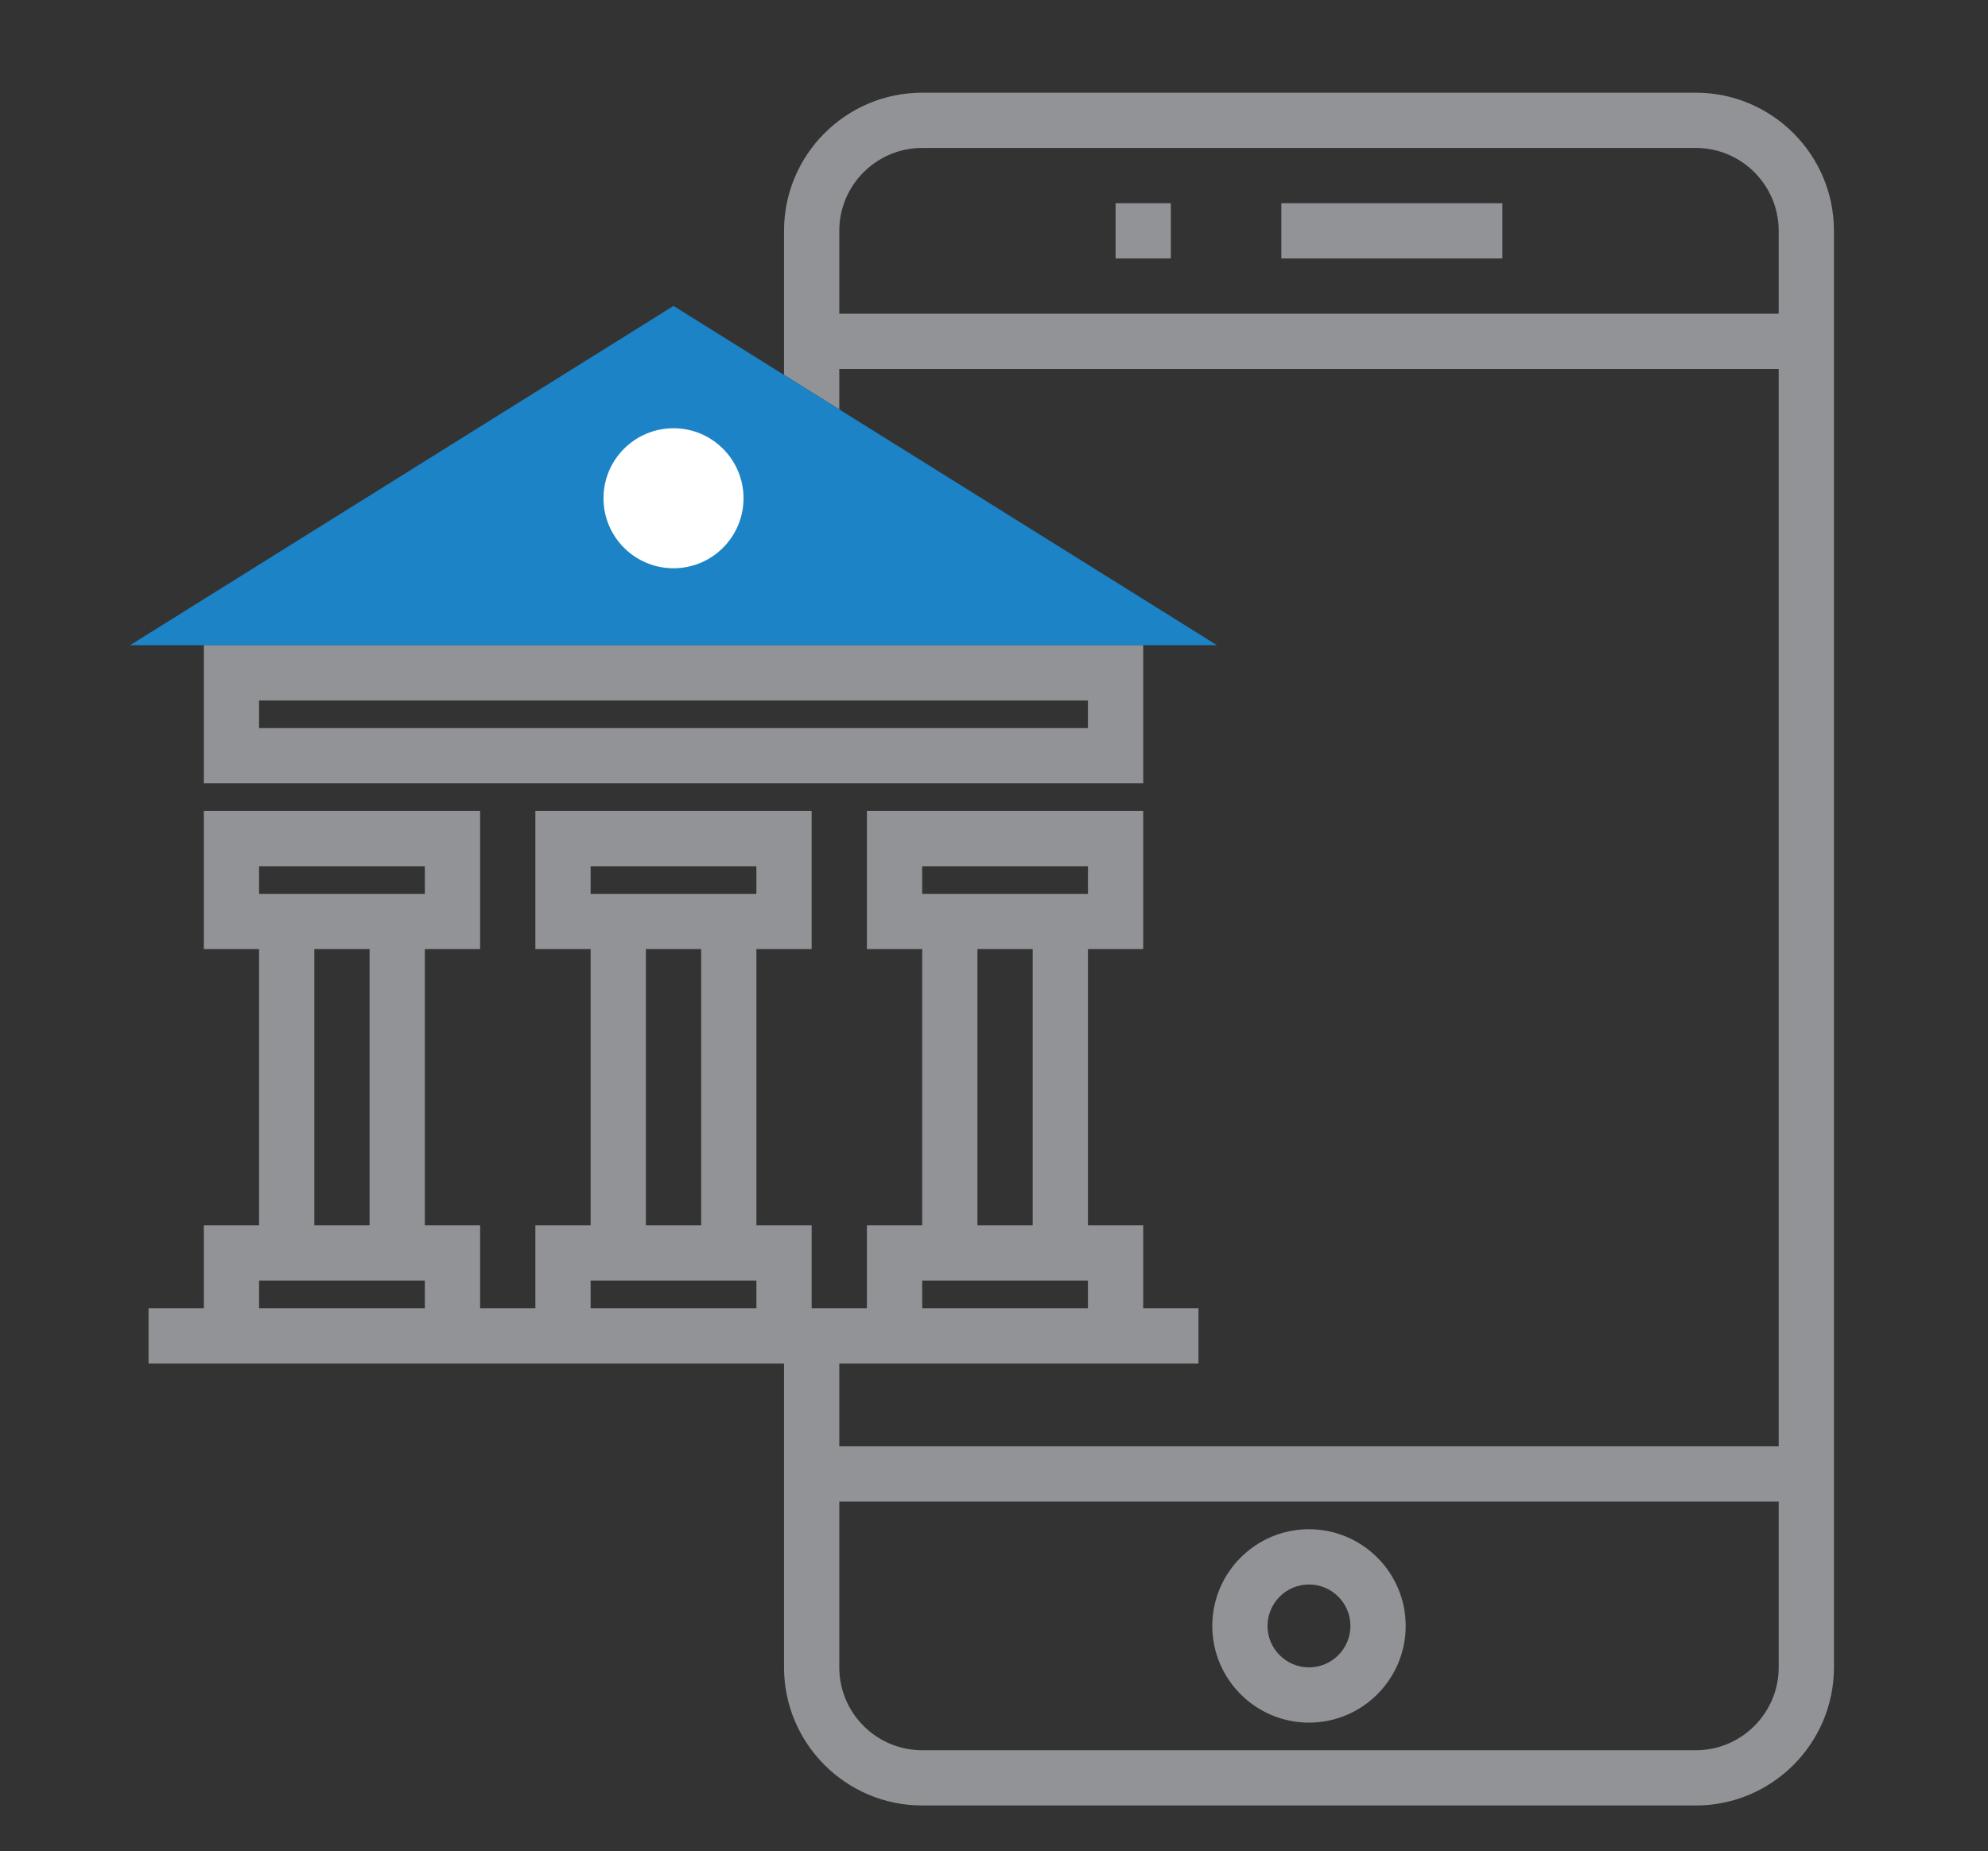<?xml version="1.0" encoding="utf-8"?>
<!-- Generator: Adobe Illustrator 15.1.0, SVG Export Plug-In  -->
<!DOCTYPE svg PUBLIC "-//W3C//DTD SVG 1.1//EN" "http://www.w3.org/Graphics/SVG/1.1/DTD/svg11.dtd">
<svg version="1.1"
	 xmlns="http://www.w3.org/2000/svg" xmlns:xlink="http://www.w3.org/1999/xlink" xmlns:a="http://ns.adobe.com/AdobeSVGViewerExtensions/3.0/"
	 x="0px" y="0px" width="160px" height="149px" viewBox="-10.467 -7.461 160 149"
	 overflow="visible" enable-background="new -10.467 -7.461 160 149" xml:space="preserve">
<rect x="-10.467" y="-7.461" width="160" height="149" fill="#333333" stroke="none"/>
<defs>
</defs>
<rect x="10.384" y="62.263" fill="none" width="13.342" height="2.224"/>
<rect x="14.831" y="68.934" fill="none" width="4.447" height="22.236"/>
<rect x="10.384" y="95.617" fill="none" width="13.342" height="2.225"/>
<rect x="63.752" y="95.617" fill="none" width="13.343" height="2.225"/>
<rect x="37.068" y="62.263" fill="none" width="13.342" height="2.224"/>
<rect x="68.199" y="68.934" fill="none" width="4.448" height="22.236"/>
<rect x="10.384" y="48.92" fill="none" width="66.711" height="2.225"/>
<rect x="63.752" y="62.263" fill="none" width="13.343" height="2.224"/>
<path fill="none" d="M57.081,126.75c0,3.678,2.993,6.67,6.671,6.67h62.264c3.677,0,6.671-2.992,6.671-6.67v-13.343H57.081V126.75z
	 M94.884,115.631c4.292,0,7.783,3.49,7.783,7.783c0,4.292-3.491,7.783-7.783,7.783s-7.783-3.491-7.783-7.783
	C87.101,119.121,90.592,115.631,94.884,115.631z"/>
<rect x="41.516" y="68.934" fill="none" width="4.447" height="22.236"/>
<path fill="none" d="M126.016,4.447H63.752c-3.678,0-6.671,2.992-6.671,6.671v6.671h75.606v-6.671
	C132.687,7.439,129.693,4.447,126.016,4.447z M83.766,13.342h-4.447V8.895h4.447V13.342z M110.449,13.342H92.66V8.895h17.789V13.342
	z"/>
<path fill="none" d="M94.884,126.75c1.839,0,3.336-1.497,3.336-3.336s-1.497-3.336-3.336-3.336s-3.336,1.497-3.336,3.336
	S93.045,126.75,94.884,126.75z"/>
<rect x="37.068" y="95.617" fill="none" width="13.342" height="2.225"/>
<path fill="#919396" d="M126.016,0H63.752c-6.131,0-11.118,4.986-11.118,11.118v11.599l4.447,2.776v-3.257h75.606v86.724H57.081
	v-6.671h28.908v-4.447h-4.447V91.17h-4.447V68.934h4.447V57.815H59.305v11.118h4.447V91.17h-4.447v6.672h-4.447V91.17H50.41V68.934
	h4.447V57.815H32.621v11.118h4.447V91.17h-4.447v6.672h-4.447V91.17h-4.448V68.934h4.448V57.815H5.937v11.118h4.447V91.17H5.937
	v6.672H1.489v4.447h51.145v24.461c0,6.131,4.987,11.117,11.118,11.117h62.264c6.13,0,11.119-4.986,11.119-11.117V11.118
	C137.134,4.986,132.146,0,126.016,0z M63.752,62.263h13.343v2.224H63.752V62.263z M72.647,68.934V91.17h-4.448V68.934H72.647z
	 M63.752,95.617h13.343v2.225H63.752V95.617z M10.384,62.263h13.342v2.224H10.384V62.263z M19.278,68.934V91.17h-4.447V68.934
	H19.278z M23.726,97.842H10.384v-2.225h13.342V97.842z M37.068,62.263H50.41v2.224H37.068V62.263z M45.963,68.934V91.17h-4.447
	V68.934H45.963z M50.41,97.842H37.068v-2.225H50.41V97.842z M132.687,126.75c0,3.678-2.994,6.67-6.671,6.67H63.752
	c-3.678,0-6.671-2.992-6.671-6.67v-13.343h75.606V126.75z M132.687,17.789H57.081v-6.671c0-3.679,2.993-6.671,6.671-6.671h62.264
	c3.677,0,6.671,2.992,6.671,6.671V17.789z"/>
<path fill="#1B83C6" d="M57.081,25.493l-4.447-2.776l-8.895-5.554L0,44.473h5.937h75.605h5.937L57.081,25.493z"/>
<path fill="#919396" d="M5.937,55.592h75.605V44.473H5.937V55.592z M10.384,48.92h66.711v2.225H10.384V48.92z"/>
<rect x="92.66" y="8.895" fill="#919396" width="17.789" height="4.447"/>
<rect x="79.318" y="8.895" fill="#919396" width="4.447" height="4.447"/>
<path fill="#919396" d="M94.884,131.197c4.292,0,7.783-3.491,7.783-7.783c0-4.293-3.491-7.783-7.783-7.783s-7.783,3.49-7.783,7.783
	C87.101,127.706,90.592,131.197,94.884,131.197z M94.884,120.078c1.839,0,3.336,1.497,3.336,3.336s-1.497,3.336-3.336,3.336
	s-3.336-1.497-3.336-3.336S93.045,120.078,94.884,120.078z"/>
<circle fill="#FFFFFF" cx="43.739" cy="32.645" r="5.635"/>
</svg>
